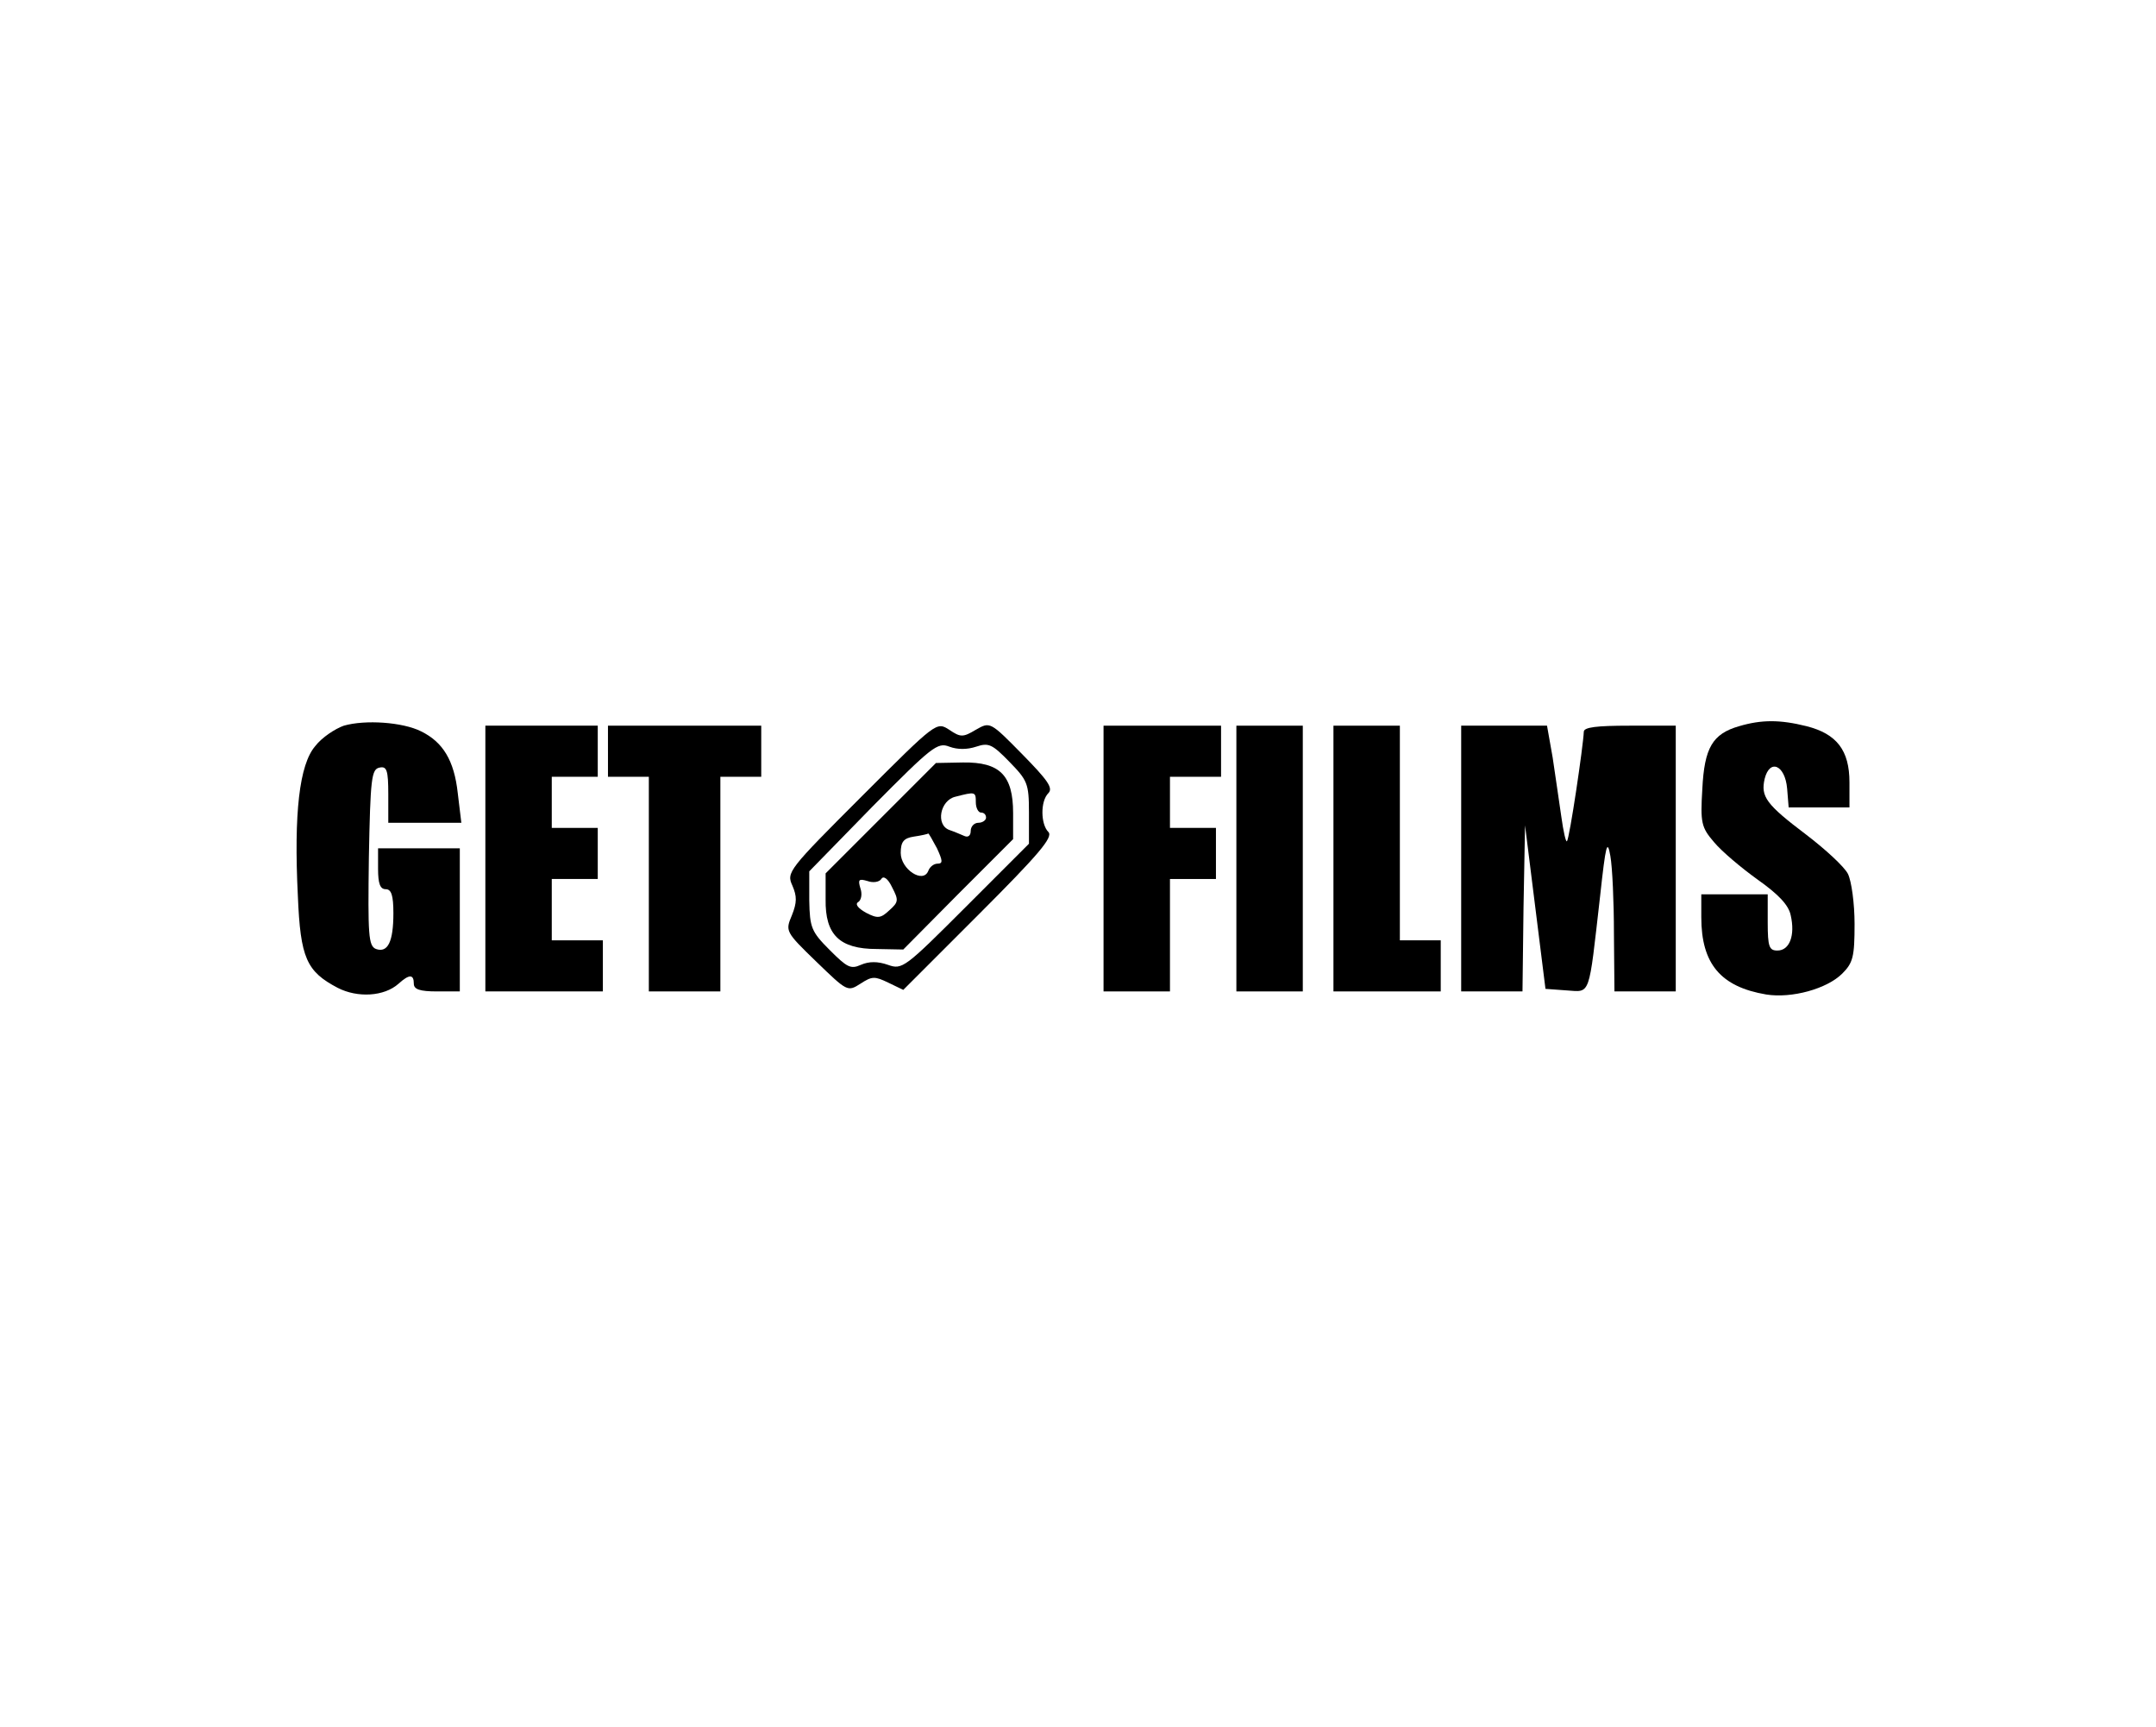 <svg version="1.0" xmlns="http://www.w3.org/2000/svg"
 width="422pt" height="338pt" viewBox="0 0 422 338"
 preserveAspectRatio="xMidYMid meet">

<g transform="translate(0,338) scale(0.1,-0.1)"
fill="#000000" stroke="none">
<path d="M673 1960 c-17 -6 -43 -23 -56 -40 -31 -36 -42 -131 -34 -293 5 -122
17 -148 78 -180 39 -20 91 -17 119 8 21 19 30 19 30 0 0 -11 12 -15 45 -15
l45 0 0 140 0 140 -80 0 -80 0 0 -40 c0 -29 4 -40 15 -40 11 0 15 -12 15 -47
0 -56 -11 -78 -34 -70 -15 6 -16 27 -14 179 3 155 5 173 21 176 14 3 17 -5 17
-52 l0 -56 71 0 72 0 -7 58 c-7 64 -29 100 -72 121 -36 18 -109 23 -151 11z"/>
<path d="M1686 1821 c-143 -143 -147 -148 -135 -174 9 -21 9 -33 -1 -58 -13
-31 -13 -32 48 -91 60 -58 61 -59 86 -43 23 15 28 15 55 2 l29 -14 148 148
c117 117 146 151 136 161 -15 15 -16 60 0 76 10 10 -2 26 -51 76 -63 64 -63
64 -91 48 -25 -15 -30 -15 -52 0 -25 16 -25 16 -172 -131z m225 98 c24 8 31 5
65 -30 35 -36 38 -42 38 -99 l0 -61 -124 -124 c-119 -119 -124 -123 -152 -113
-20 7 -37 7 -53 0 -20 -9 -27 -5 -61 29 -36 36 -39 44 -40 97 l0 57 124 127
c116 117 127 126 150 117 16 -6 35 -6 53 0z"/>
<path d="M1724 1779 l-108 -108 0 -51 c-1 -69 27 -97 100 -97 l52 -1 107 108
108 108 0 51 c0 74 -26 100 -98 99 l-53 -1 -108 -108z m186 31 c0 -11 5 -20
10 -20 6 0 10 -4 10 -10 0 -5 -7 -10 -15 -10 -8 0 -15 -7 -15 -16 0 -9 -5 -13
-12 -10 -7 3 -21 9 -30 12 -27 10 -18 58 12 65 39 10 40 10 40 -11z m-76 -90
c11 -24 12 -30 1 -30 -7 0 -15 -6 -18 -14 -10 -26 -54 3 -54 35 0 22 6 29 26
32 14 2 27 5 28 6 1 0 8 -12 17 -29z m-93 -121 c-17 -16 -23 -17 -46 -5 -16 9
-22 17 -15 21 6 4 8 16 4 27 -5 17 -3 19 14 14 11 -4 23 -2 27 4 4 7 13 1 21
-16 13 -25 13 -29 -5 -45z"/>
<path d="M3404 1959 c-52 -15 -68 -42 -72 -123 -4 -66 -2 -75 23 -104 15 -18
53 -50 85 -73 41 -29 61 -50 65 -70 9 -39 -2 -69 -26 -69 -16 0 -19 7 -19 55
l0 55 -65 0 -65 0 0 -45 c0 -91 38 -136 127 -151 50 -8 119 11 149 41 21 21
24 33 24 97 0 40 -6 84 -13 98 -7 14 -44 48 -82 77 -78 59 -89 74 -81 109 10
40 40 27 44 -19 l3 -37 60 0 59 0 0 49 c0 63 -25 95 -84 110 -52 13 -88 13
-132 0z"/>
<path d="M950 1700 l0 -260 115 0 115 0 0 50 0 50 -50 0 -50 0 0 60 0 60 45 0
45 0 0 50 0 50 -45 0 -45 0 0 50 0 50 45 0 45 0 0 50 0 50 -110 0 -110 0 0
-260z"/>
<path d="M1190 1910 l0 -50 40 0 40 0 0 -210 0 -210 70 0 70 0 0 210 0 210 40
0 40 0 0 50 0 50 -150 0 -150 0 0 -50z"/>
<path d="M2160 1700 l0 -260 65 0 65 0 0 110 0 110 45 0 45 0 0 50 0 50 -45 0
-45 0 0 50 0 50 50 0 50 0 0 50 0 50 -115 0 -115 0 0 -260z"/>
<path d="M2420 1700 l0 -260 65 0 65 0 0 260 0 260 -65 0 -65 0 0 -260z"/>
<path d="M2610 1700 l0 -260 105 0 105 0 0 50 0 50 -40 0 -40 0 0 210 0 210
-65 0 -65 0 0 -260z"/>
<path d="M2860 1700 l0 -260 60 0 60 0 2 163 3 162 20 -160 20 -160 41 -3 c48
-3 43 -16 66 185 11 101 14 112 20 78 4 -22 7 -91 7 -152 l1 -113 60 0 60 0 0
260 0 260 -90 0 c-65 0 -90 -3 -90 -12 -1 -27 -28 -210 -33 -214 -2 -3 -7 19
-11 48 -4 29 -12 81 -17 116 l-11 62 -84 0 -84 0 0 -260z"/>
</g>
</svg>
